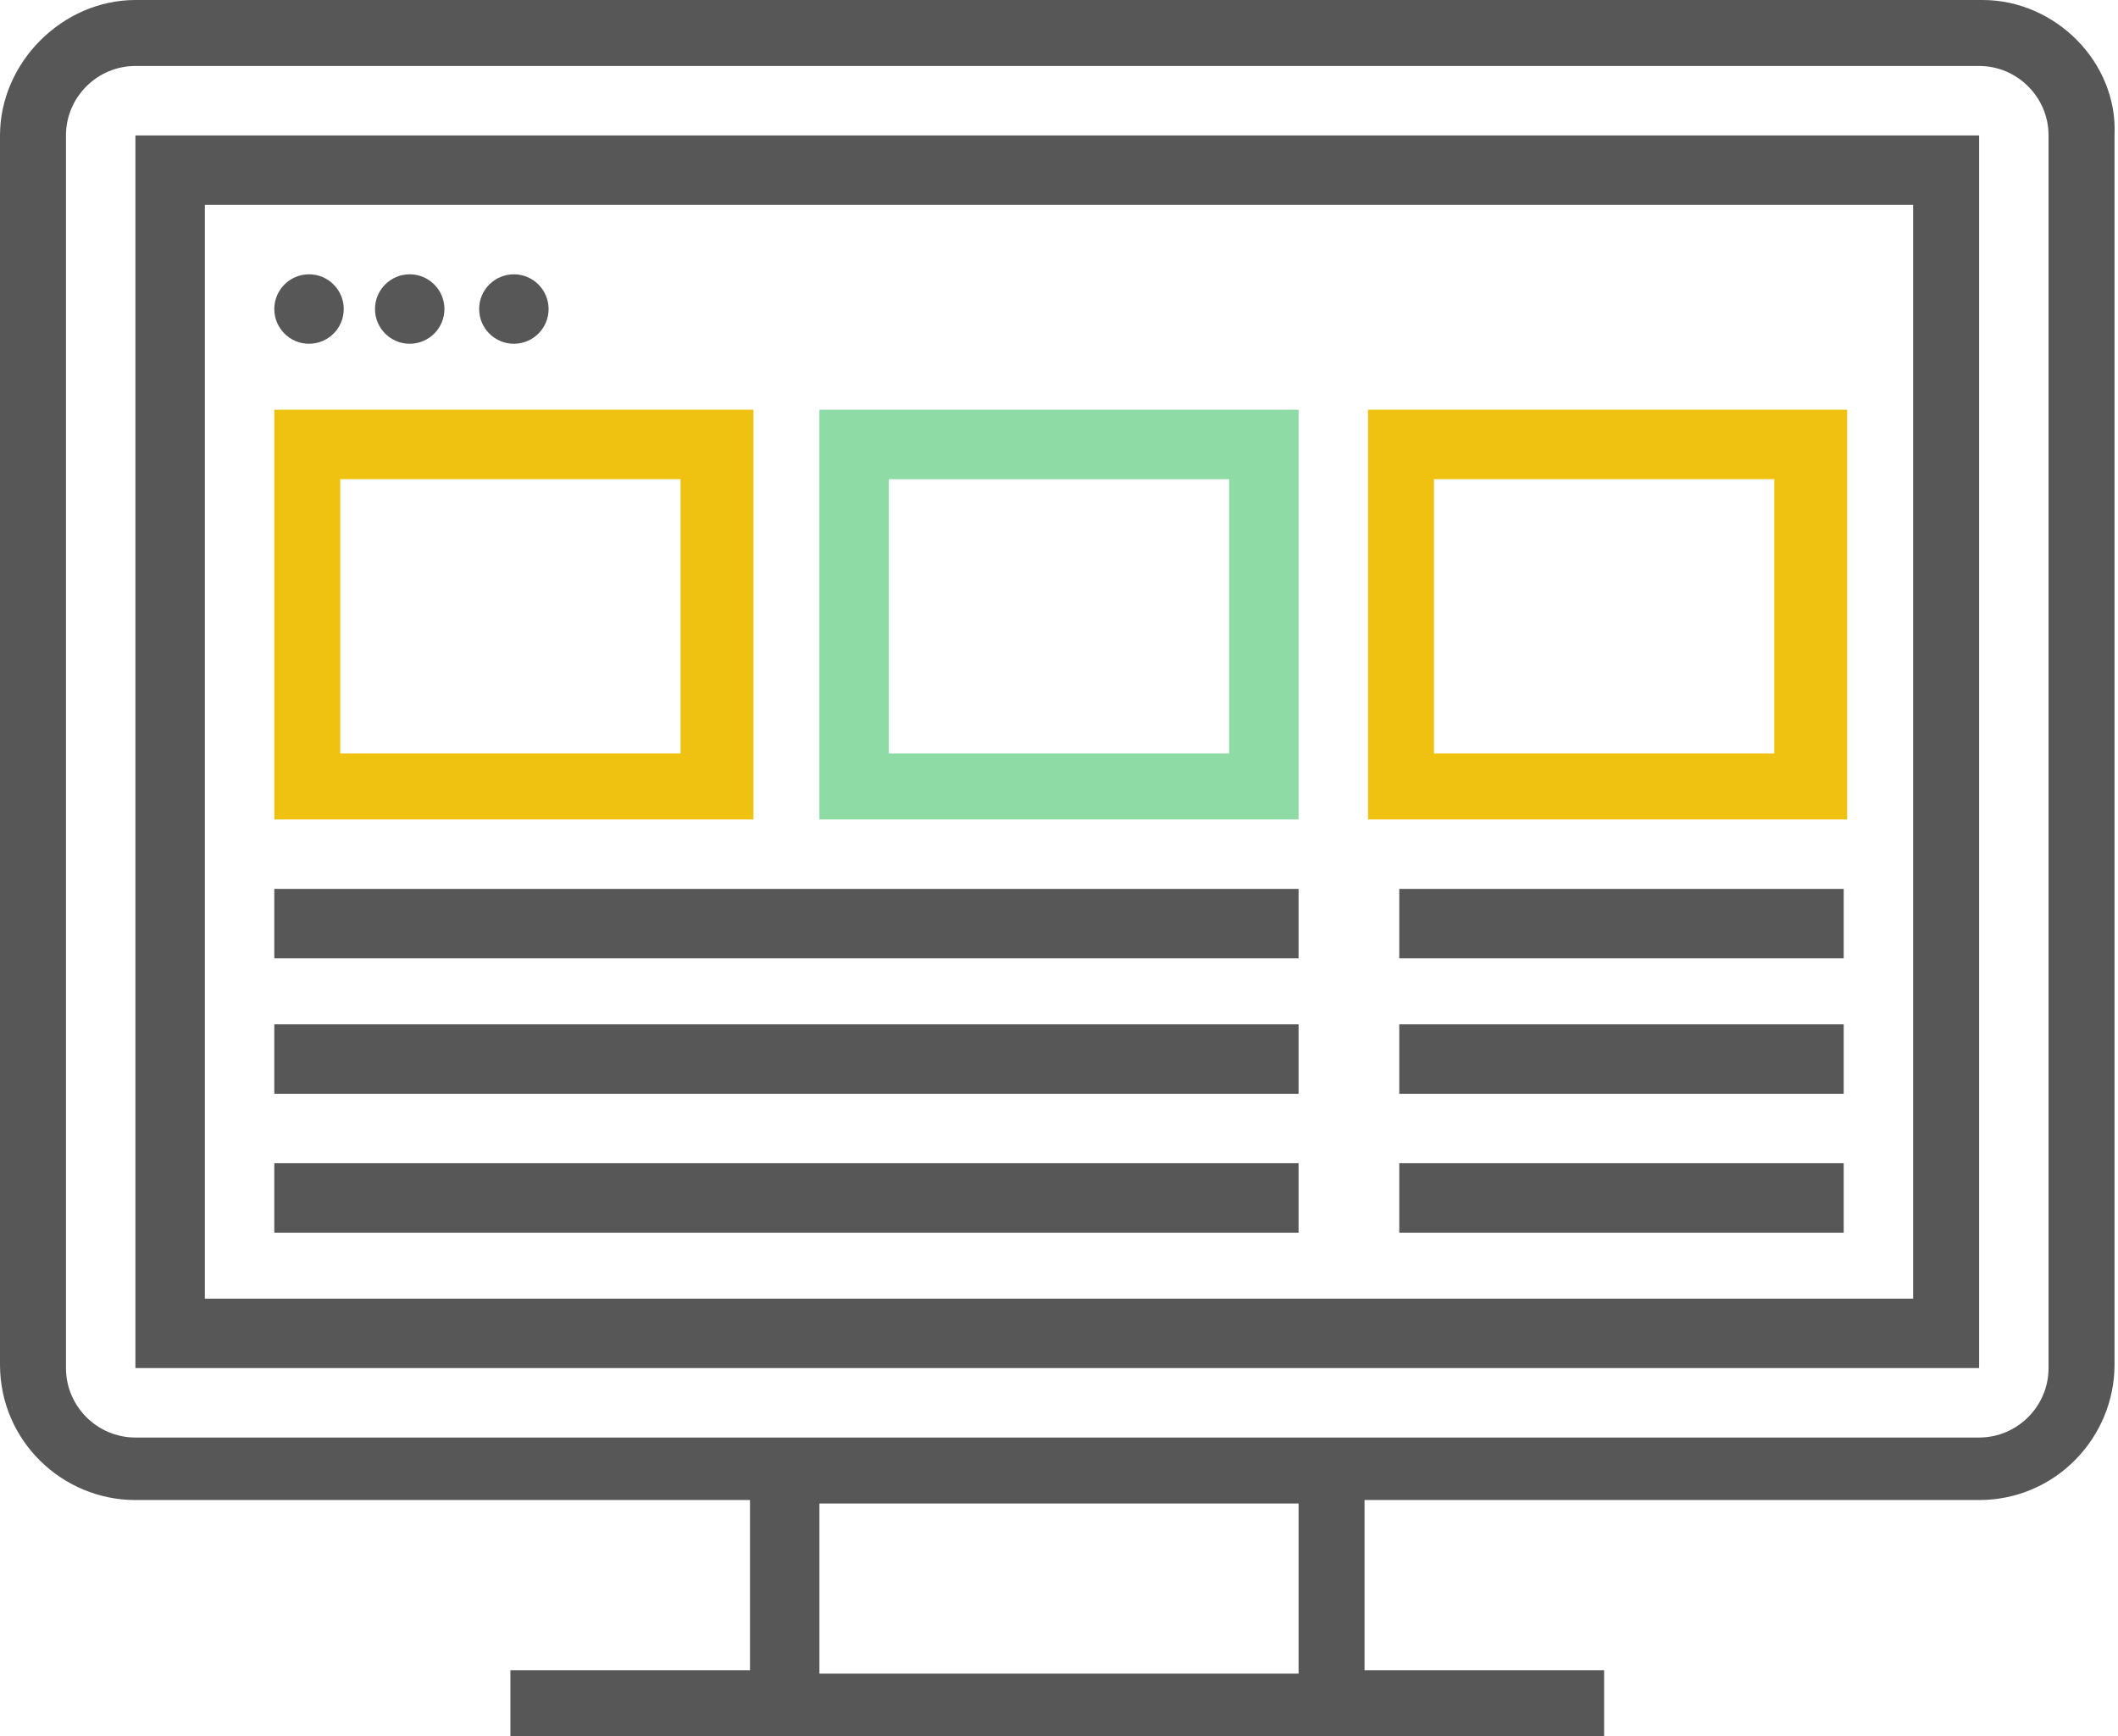<?xml version="1.0" encoding="utf-8"?>
<!-- Generator: Adobe Illustrator 21.0.0, SVG Export Plug-In . SVG Version: 6.00 Build 0)  -->
<svg version="1.1" id="Layer_1" xmlns="http://www.w3.org/2000/svg" xmlns:xlink="http://www.w3.org/1999/xlink" x="0px" y="0px"
	 viewBox="0 0 61 50" style="enable-background:new 0 0 61 50;" xml:space="preserve">
<style type="text/css">
	.st0{fill:#575757;}
	.st1{fill:#EFC211;}
	.st2{fill:#8EDBA6;}
</style>
<g>
	<path class="st0" d="M57.1,0H3.9C1.8,0,0,1.8,0,3.9v35.4c0,2.2,1.8,3.9,3.9,3.9h17.7v4.9h-6.9v2h6.9h17.7h6.9v-2h-6.9v-4.9h17.7
		c2.2,0,3.9-1.8,3.9-3.9V3.9C61,1.8,59.2,0,57.1,0z M37.4,48.2H23.6v-4.9h13.8V48.2z M59,39.4c0,1.1-0.9,2-2,2H39.4H21.6H3.9
		c-1.1,0-2-0.9-2-2V3.9c0-1.1,0.9-2,2-2h53.1c1.1,0,2,0.9,2,2V39.4z"/>
	<path class="st0" d="M3.9,39.4h53.1V3.9H3.9V39.4z M5.9,5.9h49.2v31.5H5.9V5.9z"/>
	<circle class="st0" cx="8.9" cy="8.9" r="1"/>
	<circle class="st0" cx="11.8" cy="8.9" r="1"/>
	<circle class="st0" cx="14.8" cy="8.9" r="1"/>
	<path class="st1" d="M7.9,23.6h13.8V11.8H7.9V23.6z M9.8,13.8h9.8v7.9H9.8V13.8z"/>
	<path class="st2" d="M23.6,23.6h13.8V11.8H23.6V23.6z M25.6,13.8h9.8v7.9h-9.8V13.8z"/>
	<path class="st1" d="M39.4,23.6h13.8V11.8H39.4V23.6L39.4,23.6z M41.3,13.8h9.8v7.9h-9.8V13.8z"/>
	<rect x="7.9" y="25.6" class="st0" width="29.5" height="2"/>
	<rect x="7.9" y="29.5" class="st0" width="29.5" height="2"/>
	<rect x="7.9" y="33.5" class="st0" width="29.5" height="2"/>
	<rect x="40.3" y="25.6" class="st0" width="12.8" height="2"/>
	<rect x="40.3" y="29.5" class="st0" width="12.8" height="2"/>
	<rect x="40.3" y="33.5" class="st0" width="12.8" height="2"/>
</g>
</svg>
